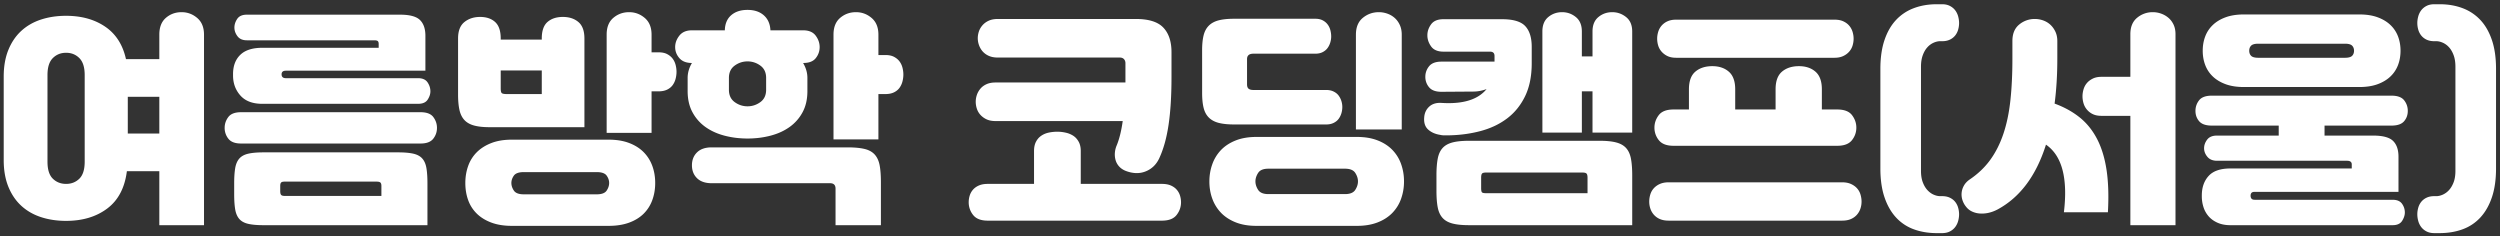 <svg xmlns="http://www.w3.org/2000/svg" width="529" height="50" viewBox="0 0 529 50">
    <rect x="0" y="0" width="529" height="50" fill="#333333" stroke="none"/>
    <path fill="#FFF" fill-rule="nonzero" d="M33.712 47.648V36.224h-6.864c-.448 3.52-1.832 6.152-4.152 7.896-2.32 1.744-5.224 2.616-8.712 2.616-1.92 0-3.688-.264-5.304-.792s-3.008-1.328-4.176-2.4c-1.168-1.072-2.08-2.416-2.736-4.032-.656-1.616-.984-3.496-.984-5.64V16.208c0-2.144.328-4.024.984-5.64.656-1.616 1.568-2.96 2.736-4.032 1.168-1.072 2.56-1.872 4.176-2.4 1.616-.528 3.384-.792 5.304-.792 3.264 0 6.024.768 8.28 2.304 2.256 1.536 3.72 3.824 4.392 6.864h7.056V7.328c0-1.568.464-2.752 1.392-3.552.928-.8 2.032-1.2 3.312-1.2 1.248 0 2.352.408 3.312 1.224.96.816 1.44 1.992 1.44 3.528v40.32h-9.456zm-23.664-13.44c0 1.664.376 2.864 1.128 3.6.752.736 1.688 1.104 2.808 1.104 1.12 0 2.056-.368 2.808-1.104.752-.736 1.128-1.936 1.128-3.6V15.872c0-1.632-.376-2.824-1.128-3.576-.752-.752-1.688-1.128-2.808-1.128-1.12 0-2.056.376-2.808 1.128-.752.752-1.128 1.944-1.128 3.576v18.336zm16.992-5.952h6.672V20.48H27.04v7.776zm28.464-6.288c-2.048 0-3.592-.584-4.632-1.752-1.04-1.168-1.56-2.584-1.56-4.248v-.288c0-1.728.512-3.088 1.536-4.08s2.576-1.488 4.656-1.488h24.624v-.816c0-.288-.064-.488-.192-.6-.128-.112-.368-.168-.72-.168H52.24c-.896 0-1.56-.288-1.992-.864-.432-.576-.648-1.184-.648-1.824 0-.64.2-1.256.6-1.848.4-.592 1.08-.888 2.04-.888h32.4c2.048 0 3.456.376 4.224 1.128.768.752 1.152 1.864 1.152 3.336v7.392h-29.52c-.608 0-.912.256-.912.768 0 .544.304.816.912.816H88.48c.928 0 1.592.296 1.992.888.4.592.6 1.224.6 1.896 0 .576-.192 1.16-.576 1.752-.384.592-1.056.888-2.016.888H55.504zm.24 25.68c-1.344 0-2.424-.096-3.24-.288-.816-.192-1.44-.536-1.872-1.032-.432-.496-.72-1.168-.864-2.016-.144-.848-.216-1.928-.216-3.24v-2.256c0-1.312.072-2.392.216-3.24.144-.848.432-1.52.864-2.016s1.056-.84 1.872-1.032c.816-.192 1.896-.288 3.24-.288h28.512c1.344 0 2.424.096 3.24.288.816.192 1.44.536 1.872 1.032.432.496.72 1.168.864 2.016.144.848.216 1.928.216 3.24v8.832H55.744zm3.552-7.2c0 .384.064.648.192.792.128.144.368.216.72.216h20.496v-2.112c0-.352-.072-.592-.216-.72-.144-.128-.408-.192-.792-.192H60.208c-.352 0-.592.064-.72.192s-.192.368-.192.72v1.104zm29.712-16.704c1.28 0 2.176.344 2.688 1.032.512.688.768 1.448.768 2.28 0 .864-.264 1.632-.792 2.304-.528.672-1.416 1.008-2.664 1.008H50.992c-1.248 0-2.136-.336-2.664-1.008a3.627 3.627 0 0 1-.792-2.304c0-.832.256-1.592.768-2.28.512-.688 1.408-1.032 2.688-1.032h38.016zm19.296 24.048c-1.664 0-3.112-.232-4.344-.696-1.232-.464-2.256-1.096-3.072-1.896a7.54 7.54 0 0 1-1.824-2.856c-.4-1.104-.6-2.312-.6-3.624 0-1.28.2-2.48.6-3.6a7.723 7.723 0 0 1 1.824-2.904c.816-.816 1.84-1.464 3.072-1.944s2.68-.72 4.344-.72H128.8c1.632 0 3.064.232 4.296.696 1.232.464 2.256 1.104 3.072 1.92a7.981 7.981 0 0 1 1.848 2.904c.416 1.12.624 2.336.624 3.648 0 1.312-.208 2.528-.624 3.648a7.756 7.756 0 0 1-1.848 2.88c-.816.8-1.84 1.424-3.072 1.872-1.232.448-2.664.672-4.296.672h-20.496zm-4.752-20.88c-1.312 0-2.4-.12-3.264-.36-.864-.24-1.544-.632-2.04-1.176-.496-.544-.84-1.256-1.032-2.136-.192-.88-.288-1.944-.288-3.192V8.144c0-1.6.448-2.76 1.344-3.48.896-.72 2-1.08 3.312-1.08 1.344 0 2.408.36 3.192 1.08.784.72 1.176 1.88 1.176 3.48v.24h8.688v-.24c0-1.632.408-2.8 1.224-3.504.816-.704 1.896-1.056 3.24-1.056 1.344 0 2.44.36 3.288 1.08.848.72 1.272 1.88 1.272 3.48v18.768h-20.112zm24.816-19.584c0-1.568.472-2.752 1.416-3.552.944-.8 2.056-1.2 3.336-1.2 1.248 0 2.352.408 3.312 1.224.96.816 1.44 1.992 1.44 3.528v3.744h1.488c.736 0 1.344.128 1.824.384s.864.576 1.152.96c.288.384.496.824.624 1.32.128.496.192.984.192 1.464s-.064.968-.192 1.464a3.979 3.979 0 0 1-.624 1.344c-.288.4-.68.72-1.176.96-.496.24-1.096.36-1.8.36h-1.488v8.784h-9.504V7.328zm-2.112 33.792c1.056 0 1.76-.264 2.112-.792.352-.528.528-1.064.528-1.608s-.176-1.064-.528-1.56c-.352-.496-1.056-.744-2.112-.744h-15.408c-1.056 0-1.76.248-2.112.744-.352.496-.528 1.016-.528 1.56s.176 1.08.528 1.608c.352.528 1.056.792 2.112.792h15.408zM114.64 19.904v-4.992h-8.688v3.792c0 .544.08.88.24 1.008.16.128.512.192 1.056.192h7.392zm43.536 9.408c-1.696 0-3.312-.2-4.848-.6-1.536-.4-2.88-1.008-4.032-1.824a9.097 9.097 0 0 1-2.76-3.12c-.688-1.264-1.032-2.76-1.032-4.488v-2.784c0-1.088.304-2.144.912-3.168-1.184 0-2.072-.344-2.664-1.032-.592-.688-.888-1.464-.888-2.328 0-.864.296-1.672.888-2.424.592-.752 1.48-1.128 2.664-1.128h6.96c.032-1.376.48-2.44 1.344-3.192.864-.752 2.016-1.128 3.456-1.128s2.592.384 3.456 1.152c.864.768 1.328 1.824 1.392 3.168h6.912c1.216 0 2.104.376 2.664 1.128.56.752.84 1.56.84 2.424 0 .864-.272 1.64-.816 2.328-.544.688-1.424 1.032-2.64 1.032h-.048c.608 1.024.912 2.08.912 3.168v2.784c0 1.728-.344 3.224-1.032 4.488a9.097 9.097 0 0 1-2.76 3.12c-1.152.816-2.496 1.424-4.032 1.824-1.536.4-3.152.6-4.848.6zm-7.584 9.456c-1.344 0-2.376-.352-3.096-1.056-.72-.704-1.08-1.616-1.08-2.736s.36-2.032 1.08-2.736c.72-.704 1.752-1.056 3.096-1.056h28.704c1.504 0 2.72.112 3.648.336.928.224 1.648.624 2.16 1.2.512.576.856 1.336 1.032 2.28.176.944.264 2.136.264 3.576v9.072h-9.6V39.92c0-.768-.384-1.152-1.152-1.152h-25.056zm25.776-31.44c0-1.568.472-2.752 1.416-3.552.944-.8 2.056-1.2 3.336-1.2 1.248 0 2.352.408 3.312 1.224.96.816 1.44 1.992 1.44 3.528v4.32h1.488c.736 0 1.344.128 1.824.384s.864.576 1.152.96c.288.384.496.824.624 1.32.128.496.192.984.192 1.464s-.064.968-.192 1.464a3.979 3.979 0 0 1-.624 1.344c-.288.4-.68.72-1.176.96-.496.24-1.096.36-1.8.36h-1.488v9.6h-9.504V7.328zm-18.192 15.168c.992 0 1.896-.296 2.712-.888.816-.592 1.224-1.464 1.224-2.616v-2.496c0-1.152-.408-2.024-1.224-2.616a4.512 4.512 0 0 0-2.712-.888c-.992 0-1.896.296-2.712.888-.816.592-1.224 1.464-1.224 2.616v2.496c0 1.152.408 2.024 1.224 2.616.816.592 1.72.888 2.712.888zm78.144 8.208c.544-1.344.96-3.04 1.248-5.088H210.64c-.736 0-1.36-.12-1.872-.36a4.086 4.086 0 0 1-1.296-.936 3.54 3.54 0 0 1-.768-1.32 4.75 4.75 0 0 1-.24-1.464c0-.48.08-.96.24-1.44.16-.48.408-.92.744-1.32s.768-.72 1.296-.96 1.16-.36 1.896-.36h27.504v-4.08c0-.352-.104-.64-.312-.864-.208-.224-.504-.336-.888-.336H211.12c-.736 0-1.368-.12-1.896-.36a3.757 3.757 0 0 1-1.296-.936 4.03 4.03 0 0 1-.768-1.32 4.36 4.36 0 0 1-.264-1.464c0-.48.08-.96.24-1.44.16-.48.416-.92.768-1.32.352-.4.792-.72 1.32-.96s1.16-.36 1.896-.36h29.232c2.72 0 4.656.608 5.808 1.824 1.152 1.216 1.728 2.944 1.728 5.184v5.28c0 3.968-.208 7.344-.624 10.128-.416 2.784-1.072 5.136-1.968 7.056-.608 1.312-1.552 2.232-2.832 2.76-1.28.528-2.688.504-4.224-.072-.576-.224-1.048-.536-1.416-.936a3.326 3.326 0 0 1-.768-1.368 4.38 4.38 0 0 1-.144-1.584 5.032 5.032 0 0 1 .408-1.584zm-17.52 8.208v-6.96c0-.768.136-1.416.408-1.944.272-.528.64-.952 1.104-1.272.464-.32.992-.544 1.584-.672a8.722 8.722 0 0 1 1.848-.192 7.89 7.89 0 0 1 1.824.216 4.737 4.737 0 0 1 1.584.672c.448.304.816.72 1.104 1.248.288.528.432 1.176.432 1.944v6.96h17.184c.736 0 1.36.112 1.872.336.512.224.928.52 1.248.888.32.368.552.784.696 1.248.144.464.216.936.216 1.416 0 .992-.312 1.888-.936 2.688-.624.8-1.656 1.2-3.096 1.2h-36.864c-1.44 0-2.472-.4-3.096-1.2a4.261 4.261 0 0 1-.936-2.688c0-.48.072-.952.216-1.416.144-.464.376-.88.696-1.248.32-.368.736-.664 1.248-.888.512-.224 1.136-.336 1.872-.336h9.792zm37.104-.528c0-1.28.208-2.496.624-3.648a8.37 8.37 0 0 1 1.848-3c.816-.848 1.848-1.52 3.096-2.016s2.704-.744 4.368-.744h21.312c1.632 0 3.072.24 4.32.72 1.248.48 2.288 1.144 3.12 1.992a8.207 8.207 0 0 1 1.872 3 10.8 10.8 0 0 1 .624 3.696 10.8 10.8 0 0 1-.624 3.696 8.207 8.207 0 0 1-1.872 3c-.832.848-1.872 1.512-3.12 1.992s-2.688.72-4.32.72H265.84c-1.664 0-3.12-.248-4.368-.744-1.248-.496-2.28-1.168-3.096-2.016a8.41 8.41 0 0 1-1.848-2.976c-.416-1.136-.624-2.36-.624-3.672zm9.744 0c0 .608.192 1.208.576 1.8.384.592 1.104.888 2.16.888h16.224c1.056 0 1.776-.296 2.16-.888.384-.592.576-1.192.576-1.8 0-.608-.192-1.208-.576-1.8-.384-.592-1.104-.888-2.16-.888h-16.224c-1.056 0-1.776.296-2.16.888-.384.592-.576 1.192-.576 1.8zm21.264-31.056c0-1.568.488-2.752 1.464-3.552.976-.8 2.104-1.2 3.384-1.2.608 0 1.208.104 1.8.312a4.61 4.61 0 0 1 1.56.912c.448.4.808.896 1.08 1.488s.408 1.272.408 2.04v20.064h-9.696V7.328zm-8.592-3.36c.608 0 1.128.112 1.56.336.432.224.784.52 1.056.888s.464.776.576 1.224c.112.448.168.88.168 1.296 0 .416-.064.84-.192 1.272-.128.432-.32.824-.576 1.176-.256.352-.6.64-1.032.864-.432.224-.952.336-1.56.336h-13.104c-.896 0-1.344.384-1.344 1.152v5.328c0 .448.112.76.336.936.224.176.56.264 1.008.264h15.408c.608 0 1.136.112 1.584.336.448.224.8.512 1.056.864s.448.736.576 1.152c.128.416.192.832.192 1.248 0 .448-.064.888-.192 1.32-.128.432-.32.824-.576 1.176-.256.352-.608.64-1.056.864-.448.224-.976.336-1.584.336h-19.44c-1.344 0-2.448-.112-3.312-.336-.864-.224-1.56-.6-2.088-1.128-.528-.528-.896-1.216-1.104-2.064-.208-.848-.312-1.896-.312-3.144V10.64c0-1.248.104-2.296.312-3.144.208-.848.576-1.536 1.104-2.064.528-.528 1.224-.904 2.088-1.128.864-.224 1.968-.336 3.312-.336h17.136zm32.496 43.68c-1.44 0-2.608-.12-3.504-.36-.896-.24-1.592-.64-2.088-1.2-.496-.56-.832-1.304-1.008-2.232-.176-.928-.264-2.096-.264-3.504v-3.264c0-1.376.088-2.536.264-3.48.176-.944.512-1.696 1.008-2.256.496-.56 1.192-.96 2.088-1.2.896-.24 2.064-.36 3.504-.36h27.696c1.44 0 2.608.12 3.504.36.896.24 1.592.64 2.088 1.2.496.56.832 1.312 1.008 2.256.176.944.264 2.104.264 3.48v10.56h-34.56zm26.16-28.32h-2.256v8.736h-8.352V6.656c0-1.344.416-2.36 1.248-3.048.832-.688 1.808-1.032 2.928-1.032 1.088 0 2.056.344 2.904 1.032.848.688 1.272 1.704 1.272 3.048v5.28h2.256v-5.28c0-1.344.416-2.36 1.248-3.048.832-.688 1.808-1.032 2.928-1.032 1.088 0 2.064.344 2.928 1.032.864.688 1.296 1.704 1.296 3.048v21.408h-8.4v-8.736zm-31.968 2.448c4.544.288 7.728-.688 9.552-2.928-.96.352-1.904.528-2.832.528l-6.72.048c-1.216 0-2.088-.32-2.616-.96a3.37 3.37 0 0 1-.792-2.208c0-.832.264-1.576.792-2.232.528-.656 1.4-.984 2.616-.984h11.232v-1.2c0-.608-.32-.912-.96-.912h-9.84c-1.216 0-2.088-.368-2.616-1.104-.528-.736-.792-1.52-.792-2.352 0-.832.264-1.608.792-2.328.528-.72 1.4-1.08 2.616-1.08h12.384c2.368 0 4.008.488 4.92 1.464.912.976 1.368 2.44 1.368 4.392v3.456c0 2.72-.464 5.04-1.392 6.96-.928 1.92-2.192 3.488-3.792 4.704-1.6 1.216-3.48 2.112-5.64 2.688-2.16.576-4.456.88-6.888.912h-.816c-.288 0-.56-.032-.816-.096-1.056-.16-1.912-.536-2.568-1.128-.656-.592-.936-1.448-.84-2.568.064-.928.416-1.688 1.056-2.28.64-.592 1.504-.856 2.592-.792zm8.4 18c0 .512.064.824.192.936.128.112.4.168.816.168h21.504v-3.264c0-.448-.072-.744-.216-.888-.144-.144-.424-.216-.84-.216h-20.448c-.416 0-.688.072-.816.216-.128.144-.192.44-.192.888v2.16zm43.968-16.608v-4.272c0-1.728.456-2.976 1.368-3.744.912-.768 2.104-1.152 3.576-1.152 1.44 0 2.608.392 3.504 1.176.896.784 1.344 2.024 1.344 3.72v4.272h8.544v-4.272c0-1.728.456-2.976 1.368-3.744.912-.768 2.104-1.152 3.576-1.152 1.44 0 2.608.392 3.504 1.176.896.784 1.344 2.024 1.344 3.72v4.272h3.264c1.472 0 2.512.4 3.12 1.2.608.8.912 1.68.912 2.64 0 .992-.312 1.88-.936 2.664-.624.784-1.656 1.176-3.096 1.176h-34.656c-1.44 0-2.472-.392-3.096-1.176a4.164 4.164 0 0 1-.936-2.664c0-.96.304-1.84.912-2.64.608-.8 1.648-1.2 3.12-1.2h3.264zm32.4 15.408c.736 0 1.368.12 1.896.36.528.24.96.552 1.296.936.336.384.576.824.72 1.32.144.496.216.984.216 1.464 0 .512-.08 1.008-.24 1.488-.16.48-.408.912-.744 1.296s-.76.688-1.272.912c-.512.224-1.136.336-1.872.336h-36.672c-.736 0-1.36-.112-1.872-.336a3.553 3.553 0 0 1-1.272-.912 3.751 3.751 0 0 1-.744-1.296c-.16-.48-.24-.976-.24-1.488 0-.48.072-.968.216-1.464.144-.496.384-.936.72-1.32a3.757 3.757 0 0 1 1.296-.936c.528-.24 1.16-.36 1.896-.36h36.672zM388.192 4.16c.736 0 1.36.12 1.872.36s.928.552 1.248.936c.32.384.552.816.696 1.296.144.48.216.96.216 1.44s-.072.96-.216 1.44c-.144.48-.384.912-.72 1.296-.336.384-.76.696-1.272.936-.512.24-1.12.36-1.824.36h-33.504c-.736 0-1.352-.12-1.848-.36a3.879 3.879 0 0 1-1.248-.936 3.456 3.456 0 0 1-.72-1.296 4.989 4.989 0 0 1-.216-1.44c0-.48.072-.96.216-1.44.144-.48.376-.912.696-1.296a3.56 3.56 0 0 1 1.248-.936c.512-.24 1.136-.36 1.872-.36h33.504zm22.752 37.344c.64 0 1.192.112 1.656.336.464.224.84.52 1.128.888.288.368.496.784.624 1.248.128.464.192.92.192 1.368 0 .448-.064.912-.192 1.392-.128.48-.336.912-.624 1.296a3.249 3.249 0 0 1-1.128.936c-.464.24-1.016.36-1.656.36h-1.104c-1.792 0-3.424-.272-4.896-.816a9.491 9.491 0 0 1-3.768-2.52c-1.04-1.136-1.848-2.56-2.424-4.272-.576-1.712-.864-3.736-.864-6.072V14.576c0-2.336.288-4.36.864-6.072.576-1.712 1.384-3.128 2.424-4.248a9.838 9.838 0 0 1 3.768-2.52c1.472-.56 3.104-.84 4.896-.84h1.104c.64 0 1.192.12 1.656.36.464.24.84.552 1.128.936.288.384.496.816.624 1.296.128.48.192.944.192 1.392 0 .448-.064.904-.192 1.368-.128.464-.336.88-.624 1.248a3.134 3.134 0 0 1-1.128.888c-.464.224-1.016.336-1.656.336h-.432c-.416 0-.864.104-1.344.312a3.93 3.93 0 0 0-1.32.96c-.4.432-.728.992-.984 1.68s-.384 1.512-.384 2.472v21.984c0 .96.128 1.776.384 2.448.256.672.584 1.224.984 1.656.4.432.84.752 1.32.96.48.208.928.312 1.344.312h.432zM416.752 38c1.76-1.184 3.216-2.568 4.368-4.152 1.152-1.584 2.08-3.416 2.784-5.496.704-2.08 1.2-4.432 1.488-7.056.288-2.624.432-5.584.432-8.88V8.672c0-1.536.48-2.696 1.44-3.48a5.087 5.087 0 0 1 3.312-1.176c.608 0 1.2.104 1.776.312.576.208 1.08.512 1.512.912.432.4.784.888 1.056 1.464s.408 1.232.408 1.968v3.696c0 3.456-.192 6.64-.576 9.552 2.016.736 3.776 1.704 5.28 2.904 1.504 1.2 2.736 2.72 3.696 4.56.96 1.84 1.632 4.032 2.016 6.576.384 2.544.48 5.528.288 8.952h-9.312c.864-7.2-.4-11.968-3.792-14.304-2.08 6.592-5.504 11.168-10.272 13.728a7.581 7.581 0 0 1-1.872.696 6.251 6.251 0 0 1-1.872.144 4.598 4.598 0 0 1-1.656-.432 3.368 3.368 0 0 1-1.224-.984 4.274 4.274 0 0 1-.744-1.32 3.85 3.85 0 0 1-.216-1.536 3.791 3.791 0 0 1 .456-1.56c.272-.512.68-.96 1.224-1.344zm34.032-13.488h-6.096c-.736 0-1.352-.12-1.848-.36a3.724 3.724 0 0 1-1.248-.96 3.652 3.652 0 0 1-.72-1.344 5.234 5.234 0 0 1-.216-1.464c0-.48.072-.968.216-1.464.144-.496.376-.936.696-1.32.32-.384.736-.704 1.248-.96s1.136-.384 1.872-.384h6.096V7.232c0-1.536.48-2.696 1.44-3.48a5.087 5.087 0 0 1 3.312-1.176c.608 0 1.2.104 1.776.312a4.888 4.888 0 0 1 1.536.888c.448.384.808.864 1.08 1.44s.408 1.248.408 2.016v40.416h-9.552V24.512zm21.168 23.136c-1.024 0-1.92-.168-2.688-.504-.768-.336-1.4-.784-1.896-1.344a5.44 5.44 0 0 1-1.104-1.944 7.54 7.54 0 0 1-.36-2.352v-.144c0-1.696.48-3.072 1.44-4.128s2.496-1.584 4.608-1.584h25.68v-.864c0-.512-.336-.768-1.008-.768H469.12c-.896 0-1.576-.28-2.04-.84-.464-.56-.696-1.16-.696-1.8 0-.64.216-1.248.648-1.824.432-.576 1.128-.864 2.088-.864h13.056v-2.112h-14.16c-1.248 0-2.136-.304-2.664-.912-.528-.608-.792-1.344-.792-2.208 0-.832.256-1.576.768-2.232.512-.656 1.408-.984 2.688-.984h38.016c1.28 0 2.176.328 2.688.984.512.656.768 1.4.768 2.232 0 .864-.264 1.6-.792 2.208-.528.608-1.416.912-2.664.912h-14.16v2.112h10.272c2.048 0 3.456.376 4.224 1.128.768.752 1.152 1.864 1.152 3.336v7.44h-30.384c-.352 0-.592.072-.72.216-.128.144-.192.344-.192.6s.064.464.192.624c.128.16.368.24.72.24h29.136c.928 0 1.592.28 1.992.84.4.56.6 1.176.6 1.848 0 .576-.192 1.168-.576 1.776-.384.608-1.056.912-2.016.912h-34.32zm36-36.912c0 1.088-.176 2.096-.528 3.024a6.502 6.502 0 0 1-1.608 2.424c-.72.688-1.624 1.232-2.712 1.632-1.088.4-2.384.6-3.888.6h-24.384c-1.504 0-2.8-.2-3.888-.6-1.088-.4-1.992-.944-2.712-1.632a6.502 6.502 0 0 1-1.608-2.424c-.352-.928-.528-1.936-.528-3.024s.176-2.096.528-3.024a6.502 6.502 0 0 1 1.608-2.424c.72-.688 1.624-1.232 2.712-1.632 1.088-.4 2.384-.6 3.888-.6h24.384c1.504 0 2.8.2 3.888.6 1.088.4 1.992.944 2.712 1.632a6.502 6.502 0 0 1 1.608 2.424c.352.928.528 1.936.528 3.024zm-9.84 0c0-.448-.136-.808-.408-1.08-.272-.272-.776-.408-1.512-.408h-18.336c-.736 0-1.24.136-1.512.408-.272.272-.408.632-.408 1.08 0 .448.136.808.408 1.08.272.272.776.408 1.512.408h18.336c.736 0 1.24-.136 1.512-.408.272-.272.408-.632.408-1.08zm17.424 30.768c.416 0 .864-.104 1.344-.312a3.93 3.93 0 0 0 1.32-.96c.4-.432.728-.984.984-1.656.256-.672.384-1.488.384-2.448V14.144c0-.96-.128-1.784-.384-2.472s-.584-1.248-.984-1.68a3.93 3.93 0 0 0-1.32-.96c-.48-.208-.928-.312-1.344-.312h-.432c-.64 0-1.192-.112-1.656-.336a3.134 3.134 0 0 1-1.128-.888 3.523 3.523 0 0 1-.624-1.248 5.13 5.13 0 0 1-.192-1.368c0-.448.064-.912.192-1.392.128-.48.336-.912.624-1.296a3.249 3.249 0 0 1 1.128-.936c.464-.24 1.016-.36 1.656-.36h1.104c1.792 0 3.424.28 4.896.84a9.838 9.838 0 0 1 3.768 2.52c1.04 1.12 1.848 2.536 2.424 4.248.576 1.712.864 3.736.864 6.072v21.072c0 2.336-.288 4.36-.864 6.072-.576 1.712-1.384 3.136-2.424 4.272a9.491 9.491 0 0 1-3.768 2.52c-1.472.544-3.104.816-4.896.816h-1.104c-.64 0-1.192-.12-1.656-.36a3.249 3.249 0 0 1-1.128-.936 3.746 3.746 0 0 1-.624-1.296 5.395 5.395 0 0 1-.192-1.392c0-.448.064-.904.192-1.368.128-.464.336-.88.624-1.248a3.134 3.134 0 0 1 1.128-.888c.464-.224 1.016-.336 1.656-.336h.432z"/>
</svg>
